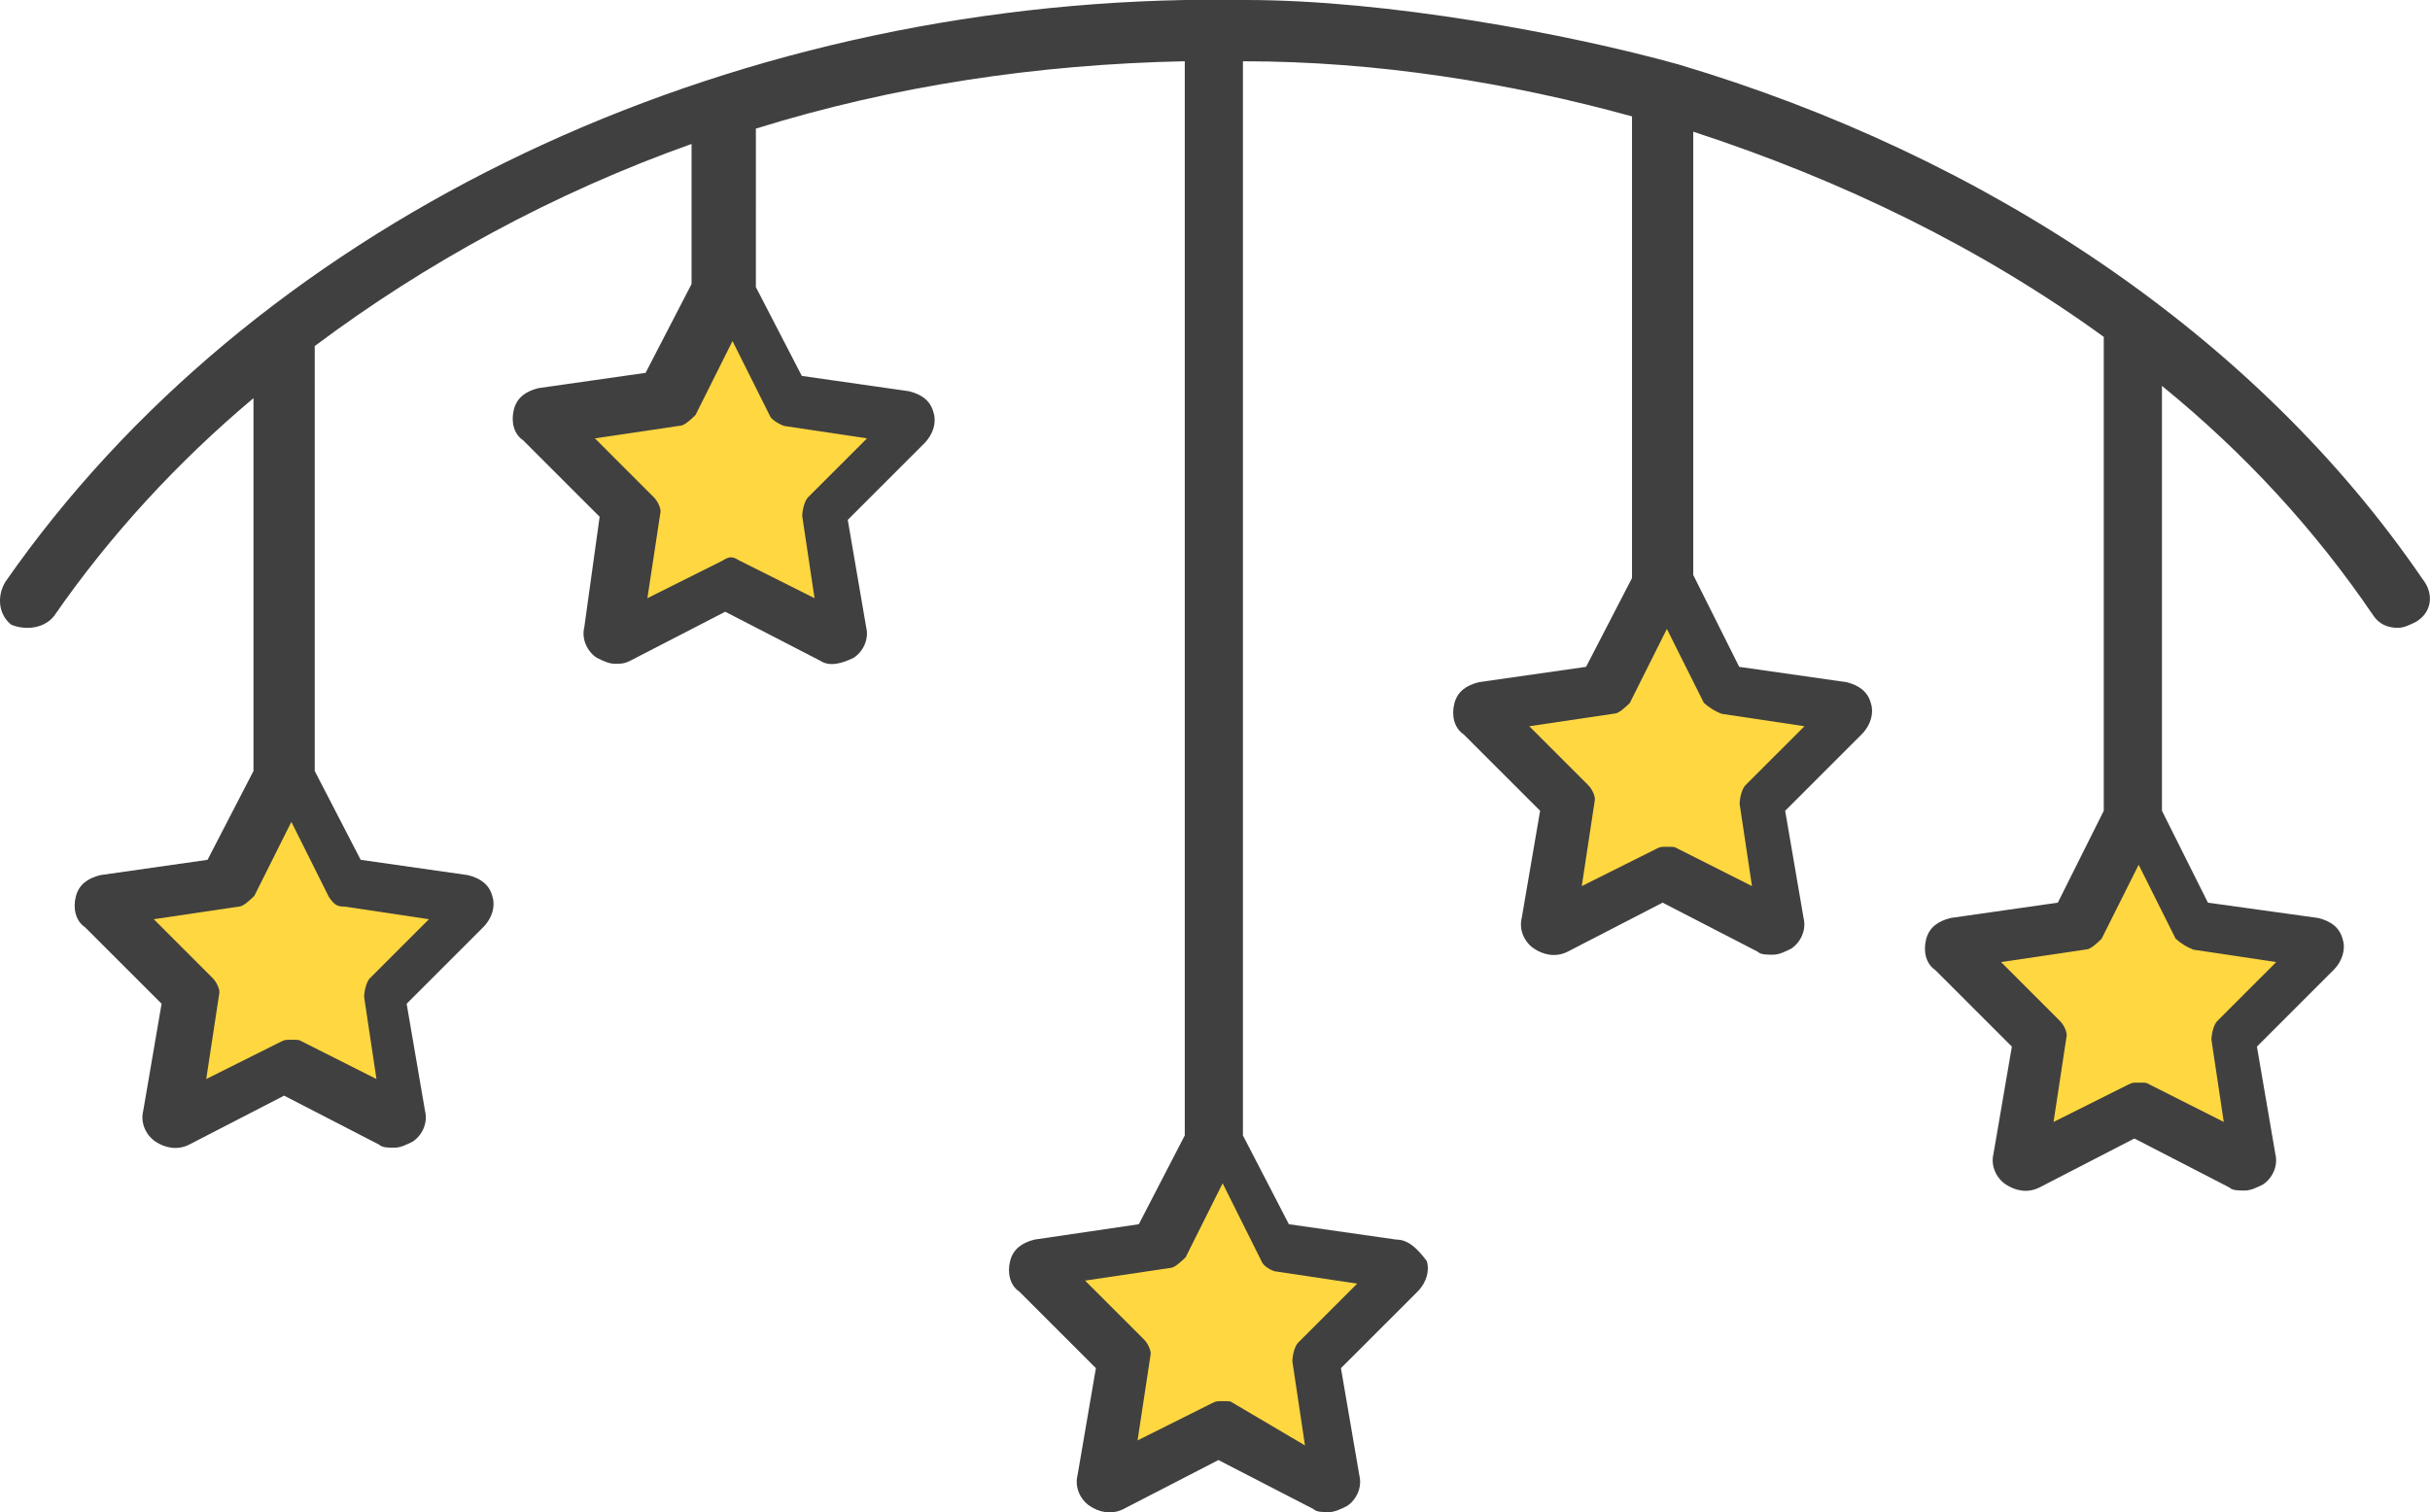 <svg version="1.1" id="图层_1" x="0px" y="0px" width="170.551px" height="106.18px" viewBox="0 0 170.551 106.18" enable-background="new 0 0 170.551 106.18" xml:space="preserve" xmlns="http://www.w3.org/2000/svg" xmlns:xlink="http://www.w3.org/1999/xlink" xmlns:xml="http://www.w3.org/XML/1998/namespace">
  <path fill="#404040" d="M83.156,0C49.183,0.645,17.577,16.127,0.375,40.852c-0.646,1.074-0.431,2.365,0.429,3.012
	c1.076,0.43,2.366,0.215,3.011-0.646c3.87-5.59,8.602-10.75,13.976-15.266v26.176l-3.225,6.236l-7.525,1.074
	c-0.86,0.215-1.505,0.645-1.721,1.506c-0.215,0.859,0,1.721,0.646,2.15l5.375,5.375l-1.29,7.525c-0.215,0.859,0.215,1.721,0.86,2.15
	s1.506,0.645,2.364,0.215l6.666-3.439l6.665,3.439c0.216,0.215,0.646,0.215,1.076,0.215s0.859-0.215,1.289-0.43
	c0.646-0.43,1.076-1.291,0.86-2.15l-1.29-7.525l5.375-5.375c0.646-0.645,0.86-1.504,0.646-2.15c-0.216-0.861-0.86-1.291-1.721-1.506
	l-7.526-1.074l-3.225-6.236V24.512c0,0,0,0,0-0.217c7.74-5.805,16.771-10.75,26.447-14.189v9.834l-3.226,6.236l-7.526,1.074
	c-0.859,0.217-1.505,0.646-1.719,1.506c-0.216,0.859,0,1.721,0.645,2.15l5.375,5.375l-1.075,7.74
	c-0.215,0.859,0.216,1.721,0.86,2.15c0.43,0.215,0.859,0.43,1.29,0.43c0.43,0,0.645,0,1.075-0.215l6.666-3.439l6.664,3.439
	c0.646,0.43,1.506,0.215,2.365-0.215c0.646-0.43,1.076-1.291,0.86-2.15l-1.29-7.525l5.376-5.375c0.645-0.645,0.859-1.506,0.645-2.15
	c-0.215-0.859-0.859-1.289-1.72-1.504l-7.526-1.076l-3.224-6.234V9.029c9.674-3.01,19.78-4.516,30.102-4.729v75.414l-3.226,6.234
	l-7.311,1.076c-0.86,0.215-1.505,0.645-1.721,1.506c-0.214,0.859,0,1.719,0.646,2.148l5.374,5.375l-1.29,7.525
	c-0.215,0.861,0.216,1.721,0.86,2.15c0.646,0.432,1.505,0.645,2.365,0.215l6.666-3.439l6.665,3.439
	c0.215,0.217,0.645,0.217,1.074,0.217c0.431,0,0.86-0.217,1.29-0.432c0.646-0.43,1.076-1.289,0.86-2.15l-1.29-7.525l5.376-5.375
	c0.645-0.645,0.859-1.504,0.645-2.148c-0.645-0.861-1.29-1.506-2.149-1.506l-7.526-1.076l-3.226-6.234V4.301
	c9.461,0,18.707,1.504,27.308,3.869v32.412l-3.225,6.234l-7.526,1.076c-0.86,0.215-1.505,0.645-1.72,1.504
	c-0.215,0.861,0,1.721,0.645,2.152l5.376,5.373l-1.29,7.527c-0.216,0.859,0.214,1.719,0.86,2.148
	c0.645,0.43,1.505,0.646,2.364,0.217l6.665-3.441l6.667,3.441c0.214,0.213,0.644,0.213,1.074,0.213c0.43,0,0.86-0.213,1.29-0.43
	c0.645-0.43,1.075-1.289,0.86-2.148l-1.29-7.527l5.374-5.373c0.646-0.646,0.86-1.506,0.646-2.152
	c-0.216-0.859-0.86-1.289-1.721-1.504l-7.525-1.076l-3.226-6.449V9.246c10.536,3.439,20.212,8.17,28.812,14.404v33.271l-3.225,6.451
	l-7.525,1.076c-0.86,0.215-1.505,0.645-1.72,1.504c-0.215,0.861,0,1.721,0.645,2.15l5.375,5.375l-1.29,7.525
	c-0.215,0.861,0.215,1.721,0.86,2.15s1.506,0.645,2.365,0.215l6.665-3.439l6.666,3.439c0.215,0.215,0.646,0.215,1.075,0.215
	c0.429,0,0.859-0.215,1.29-0.43c0.645-0.43,1.075-1.289,0.859-2.15l-1.29-7.525l5.375-5.375c0.646-0.645,0.861-1.506,0.646-2.15
	c-0.215-0.859-0.859-1.289-1.72-1.504l-7.74-1.076l-3.226-6.451v-29.83c5.806,4.729,10.75,10.105,14.836,16.125
	c0.43,0.646,1.074,0.861,1.721,0.861c0.43,0,0.859-0.215,1.29-0.432c1.075-0.645,1.289-1.934,0.43-3.01
	C158.41,23.65,139.489,10.965,117.773,4.514C110.032,2.365,97.346,0,87.456,0H83.156z" class="color c1"/>
  <path fill="#FFD740" d="M25.965,68.674c-0.215,0.213-0.396,0.803-0.409,1.309l0.866,5.771l-5.42-2.732
	c-0.117-0.025-0.386-0.025-0.553-0.025c-0.396,0-0.456,0-0.716,0.129l-5.258,2.629l0.908-5.971c0.082-0.244-0.146-0.805-0.451-1.109
	l-4.14-4.141l6.001-0.891c0.277,0,0.775-0.469,1.058-0.748l2.598-5.195l2.633,5.268c0.362,0.535,0.579,0.676,1.022,0.676
	l0.119,0.008l5.881,0.883L25.965,68.674z M60.852,30.775l-5.808-0.869c-0.514-0.186-0.9-0.498-0.977-0.65l-2.656-5.313l-2.598,5.195
	c-0.282,0.279-0.78,0.746-1.058,0.746l-6.001,0.891l4.14,4.141c0.306,0.305,0.533,0.865,0.451,1.111l-0.908,5.969l5.259-2.629
	l0.086-0.051c0.379-0.25,0.664-0.25,1.041,0l5.346,2.68l-0.865-5.77c0.013-0.508,0.193-1.098,0.407-1.311L60.852,30.775z
	 M126.647,50.986l-5.808-0.871c-0.426-0.154-0.901-0.447-1.255-0.773l-2.594-5.188l-2.598,5.195
	c-0.282,0.279-0.78,0.746-1.058,0.746l-6.001,0.891l4.14,4.141c0.306,0.305,0.532,0.865,0.45,1.111l-0.906,5.971l5.257-2.629
	c0.261-0.131,0.321-0.131,0.716-0.131c0.166,0,0.436,0,0.553,0.027l5.42,2.732l-0.866-5.771c0.013-0.514,0.191-1.092,0.409-1.311
	L126.647,50.986z M155.618,71.686l4.141-4.143l-5.808-0.871c-0.427-0.154-0.901-0.447-1.254-0.773l-2.594-5.188l-2.599,5.193
	c-0.281,0.279-0.779,0.748-1.057,0.748l-6.001,0.891l4.141,4.143c0.304,0.303,0.531,0.863,0.45,1.109l-0.907,5.971l5.258-2.629
	c0.26-0.131,0.321-0.131,0.715-0.131c0.166,0,0.435,0,0.553,0.025l5.42,2.734l-0.865-5.771
	C155.222,72.48,155.401,71.902,155.618,71.686z M95.254,90.119l-5.808-0.871c-0.479-0.172-0.834-0.459-0.933-0.758l-2.701-5.418
	l-2.597,5.195c-0.282,0.279-0.781,0.746-1.059,0.746l-6.001,0.891l4.142,4.141c0.304,0.305,0.532,0.865,0.45,1.111l-0.907,5.969
	l5.258-2.629c0.26-0.129,0.321-0.129,0.714-0.129c0.167,0,0.436,0,0.552,0.025l5.227,3.084l-0.886-5.906
	c0.012-0.516,0.19-1.092,0.408-1.311L95.254,90.119z" class="color c2"/>
</svg>